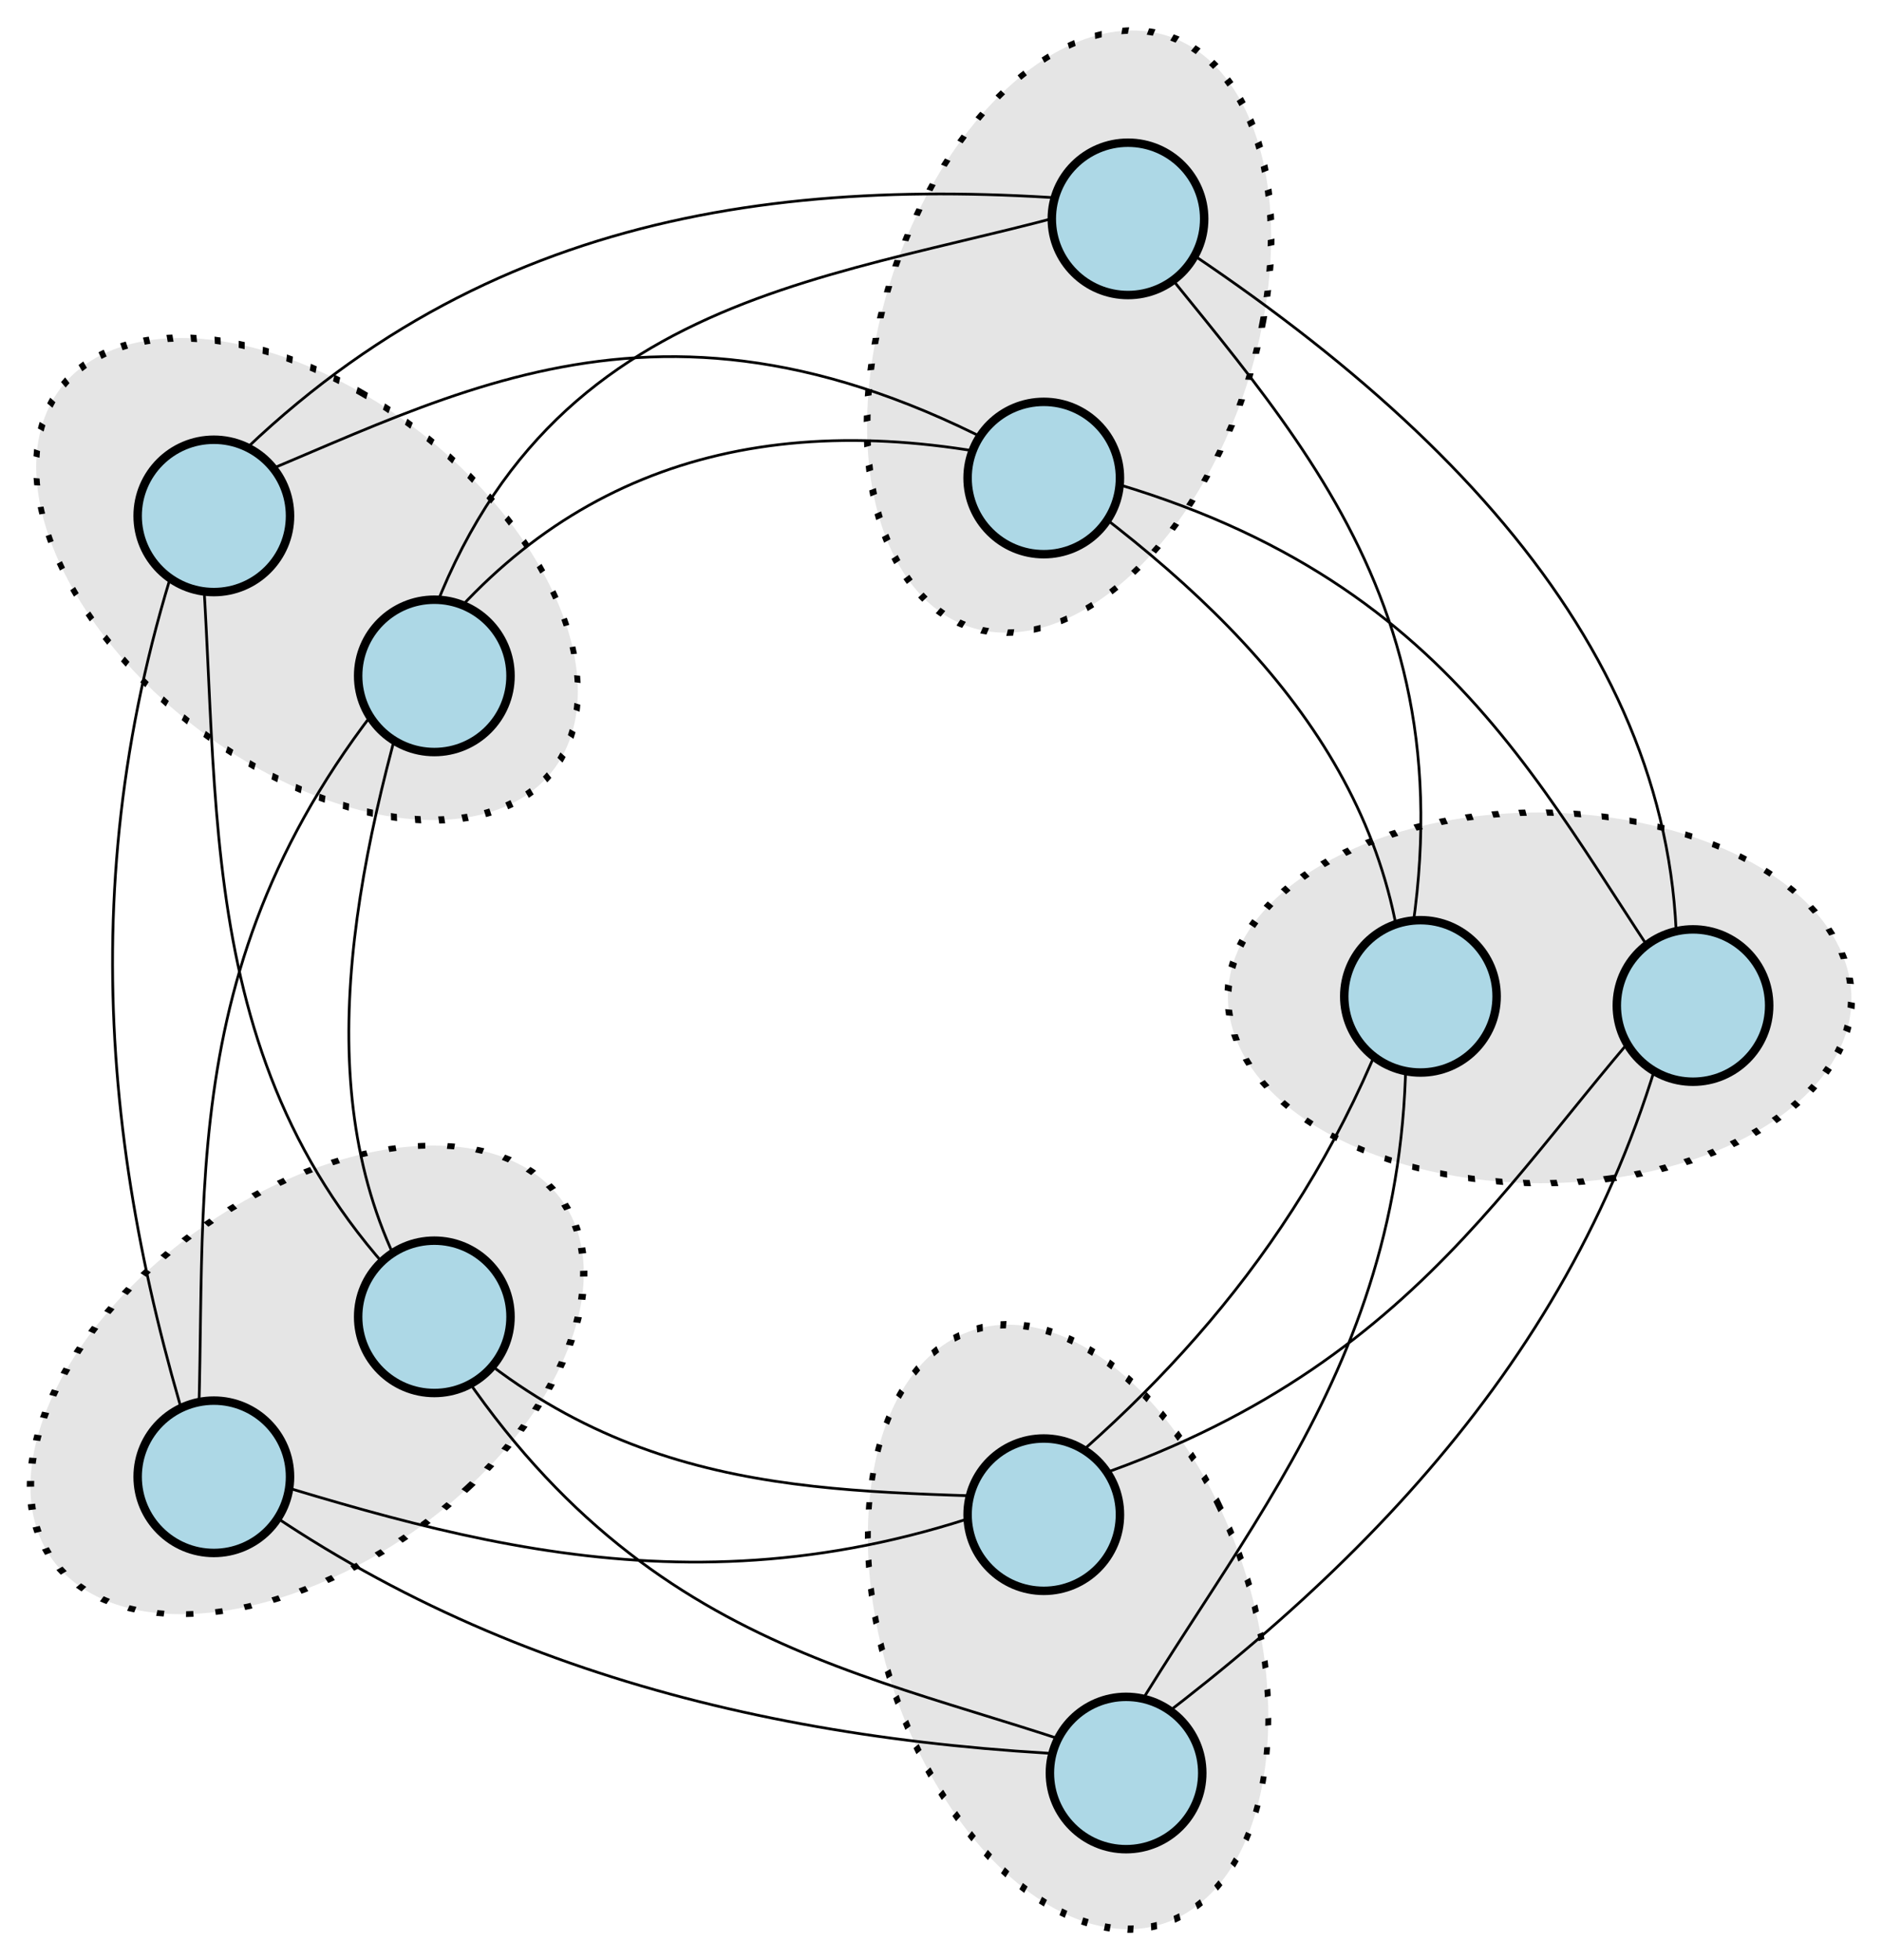 <?xml version="1.0" encoding="UTF-8" standalone="no"?>
<!-- Created with Inkscape (http://www.inkscape.org/) -->

<svg
   xmlns:dc="http://purl.org/dc/elements/1.1/"
   xmlns:cc="http://creativecommons.org/ns#"
   xmlns:rdf="http://www.w3.org/1999/02/22-rdf-syntax-ns#"
   xmlns:svg="http://www.w3.org/2000/svg"
   xmlns="http://www.w3.org/2000/svg"
   xmlns:sodipodi="http://sodipodi.sourceforge.net/DTD/sodipodi-0.dtd"
   xmlns:inkscape="http://www.inkscape.org/namespaces/inkscape"
   width="690.504"
   height="719.144"
   id="svg3079"
   version="1.1"
   inkscape:version="0.48.0 r9654"
   sodipodi:docname="5-trelis.svg">
  <defs
     id="defs3081">
    <filter
       id="filter3059-5"
       inkscape:label="Drop shadow"
       width="1.5"
       height="1.5"
       x="-0.25"
       y="-0.25"
       color-interpolation-filters="sRGB">
      <feGaussianBlur
         id="feGaussianBlur3061-5"
         in="SourceAlpha"
         stdDeviation="2"
         result="blur" />
      <feColorMatrix
         id="feColorMatrix3063-1"
         result="bluralpha"
         type="matrix"
         values="1 0 0 0 0 0 1 0 0 0 0 0 1 0 0 0 0 0 0.5 0 " />
      <feOffset
         id="feOffset3065-81"
         in="bluralpha"
         dx="4"
         dy="4"
         result="offsetBlur" />
      <feMerge
         id="feMerge3067-7">
        <feMergeNode
           id="feMergeNode3069-6"
           in="offsetBlur" />
        <feMergeNode
           id="feMergeNode3071-8"
           in="SourceGraphic" />
      </feMerge>
    </filter>
    <filter
       id="filter3059-5-8"
       inkscape:label="Drop shadow"
       width="1.5"
       height="1.5"
       x="-0.25"
       y="-0.25"
       color-interpolation-filters="sRGB">
      <feGaussianBlur
         id="feGaussianBlur3061-5-0"
         in="SourceAlpha"
         stdDeviation="2"
         result="blur" />
      <feColorMatrix
         id="feColorMatrix3063-1-2"
         result="bluralpha"
         type="matrix"
         values="1 0 0 0 0 0 1 0 0 0 0 0 1 0 0 0 0 0 0.5 0 " />
      <feOffset
         id="feOffset3065-81-1"
         in="bluralpha"
         dx="4"
         dy="4"
         result="offsetBlur" />
      <feMerge
         id="feMerge3067-7-0">
        <feMergeNode
           id="feMergeNode3069-6-5"
           in="offsetBlur" />
        <feMergeNode
           id="feMergeNode3071-8-1"
           in="SourceGraphic" />
      </feMerge>
    </filter>
    <filter
       id="filter3059-5-5"
       inkscape:label="Drop shadow"
       width="1.5"
       height="1.5"
       x="-0.25"
       y="-0.25"
       color-interpolation-filters="sRGB">
      <feGaussianBlur
         id="feGaussianBlur3061-5-8"
         in="SourceAlpha"
         stdDeviation="2"
         result="blur" />
      <feColorMatrix
         id="feColorMatrix3063-1-6"
         result="bluralpha"
         type="matrix"
         values="1 0 0 0 0 0 1 0 0 0 0 0 1 0 0 0 0 0 0.5 0 " />
      <feOffset
         id="feOffset3065-81-2"
         in="bluralpha"
         dx="4"
         dy="4"
         result="offsetBlur" />
      <feMerge
         id="feMerge3067-7-8">
        <feMergeNode
           id="feMergeNode3069-6-4"
           in="offsetBlur" />
        <feMergeNode
           id="feMergeNode3071-8-7"
           in="SourceGraphic" />
      </feMerge>
    </filter>
    <filter
       id="filter3059-5-2"
       inkscape:label="Drop shadow"
       width="1.5"
       height="1.5"
       x="-0.25"
       y="-0.25"
       color-interpolation-filters="sRGB">
      <feGaussianBlur
         id="feGaussianBlur3061-5-9"
         in="SourceAlpha"
         stdDeviation="2"
         result="blur" />
      <feColorMatrix
         id="feColorMatrix3063-1-9"
         result="bluralpha"
         type="matrix"
         values="1 0 0 0 0 0 1 0 0 0 0 0 1 0 0 0 0 0 0.5 0 " />
      <feOffset
         id="feOffset3065-81-0"
         in="bluralpha"
         dx="4"
         dy="4"
         result="offsetBlur" />
      <feMerge
         id="feMerge3067-7-81">
        <feMergeNode
           id="feMergeNode3069-6-3"
           in="offsetBlur" />
        <feMergeNode
           id="feMergeNode3071-8-11"
           in="SourceGraphic" />
      </feMerge>
    </filter>
    <filter
       id="filter3059-5-3"
       inkscape:label="Drop shadow"
       width="1.5"
       height="1.5"
       x="-0.25"
       y="-0.25"
       color-interpolation-filters="sRGB">
      <feGaussianBlur
         id="feGaussianBlur3061-5-91"
         in="SourceAlpha"
         stdDeviation="2"
         result="blur" />
      <feColorMatrix
         id="feColorMatrix3063-1-96"
         result="bluralpha"
         type="matrix"
         values="1 0 0 0 0 0 1 0 0 0 0 0 1 0 0 0 0 0 0.5 0 " />
      <feOffset
         id="feOffset3065-81-9"
         in="bluralpha"
         dx="4"
         dy="4"
         result="offsetBlur" />
      <feMerge
         id="feMerge3067-7-3">
        <feMergeNode
           id="feMergeNode3069-6-38"
           in="offsetBlur" />
        <feMergeNode
           id="feMergeNode3071-8-0"
           in="SourceGraphic" />
      </feMerge>
    </filter>
  </defs>
  <sodipodi:namedview
     id="base"
     pagecolor="#ffffff"
     bordercolor="#666666"
     borderopacity="1.0"
     inkscape:pageopacity="0.0"
     inkscape:pageshadow="2"
     inkscape:zoom="0.51728163"
     inkscape:cx="345.25198"
     inkscape:cy="359.57202"
     inkscape:document-units="px"
     inkscape:current-layer="layer1"
     showgrid="false"
     fit-margin-top="10"
     fit-margin-left="10"
     fit-margin-right="10"
     fit-margin-bottom="10"
     inkscape:window-width="907"
     inkscape:window-height="595"
     inkscape:window-x="66"
     inkscape:window-y="93"
     inkscape:window-maximized="0"
     inkscape:snap-object-midpoints="true" />
  <g
     inkscape:label="Layer 1"
     inkscape:groupmode="layer"
     id="layer1"
     transform="translate(12.529,-390.52)">
    <path
       transform="matrix(0.943,-0.771,0.523,1.091,296.266,842.722)"
       d="m 68.849,140.086 c 0,51.289 -26.165,92.866 -58.442,92.866 -32.276,0 -58.442,-41.578 -58.442,-92.866 0,-51.289 26.165,-92.866 58.442,-92.866 32.276,0 58.442,41.578 58.442,92.866 z"
       sodipodi:ry="92.866287"
       sodipodi:rx="58.441715"
       sodipodi:cy="140.08574"
       sodipodi:cx="10.407429"
       id="path4933"
       style="fill:#e5e5e5;fill-opacity:1;stroke:#000000;stroke-width:2;stroke-miterlimit:4;stroke-opacity:1;stroke-dasharray:2, 6;stroke-dashoffset:0"
       sodipodi:type="arc" />
    <path
       sodipodi:type="arc"
       style="fill:#e5e5e5;fill-opacity:1;stroke:#000000;stroke-width:2;stroke-miterlimit:4;stroke-opacity:1;stroke-dasharray:2, 6;stroke-dashoffset:0"
       id="path5260"
       sodipodi:cx="10.407429"
       sodipodi:cy="140.08574"
       sodipodi:rx="58.441715"
       sodipodi:ry="92.866287"
       d="m 68.849,140.086 c 0,51.289 -26.165,92.866 -58.442,92.866 -32.276,0 -58.442,-41.578 -58.442,-92.866 0,-51.289 26.165,-92.866 58.442,-92.866 32.276,0 58.442,41.578 58.442,92.866 z"
       transform="matrix(0.446,1.134,-1.199,0.164,715.704,721.916)" />
    <path
       transform="matrix(1.017,0.67,-0.886,0.824,213.684,774.473)"
       d="m 68.849,140.086 c 0,51.289 -26.165,92.866 -58.442,92.866 -32.276,0 -58.442,-41.578 -58.442,-92.866 0,-51.289 26.165,-92.866 58.442,-92.866 32.276,0 58.442,41.578 58.442,92.866 z"
       sodipodi:ry="92.866287"
       sodipodi:rx="58.441715"
       sodipodi:cy="140.08574"
       sodipodi:cx="10.407429"
       id="path5262"
       style="fill:#e5e5e5;fill-opacity:1;stroke:#000000;stroke-width:2;stroke-miterlimit:4;stroke-opacity:1;stroke-dasharray:2, 6;stroke-dashoffset:0"
       sodipodi:type="arc" />
    <path
       sodipodi:type="arc"
       style="fill:#e5e5e5;fill-opacity:1;stroke:#000000;stroke-width:2;stroke-miterlimit:4;stroke-opacity:1;stroke-dasharray:2, 6;stroke-dashoffset:0"
       id="path5264"
       sodipodi:cx="10.407429"
       sodipodi:cy="140.08574"
       sodipodi:rx="58.441715"
       sodipodi:ry="92.866287"
       d="m 68.849,140.086 c 0,51.289 -26.165,92.866 -58.442,92.866 -32.276,0 -58.442,-41.578 -58.442,-92.866 0,-51.289 26.165,-92.866 58.442,-92.866 32.276,0 58.442,41.578 58.442,92.866 z"
       transform="matrix(0.341,-1.17,1.048,0.604,-50.243,530.563)" />
    <path
       transform="matrix(1.217,-0.064,-0.224,1.189,398.439,346.303)"
       d="m 68.849,140.086 c 0,51.289 -26.165,92.866 -58.442,92.866 -32.276,0 -58.442,-41.578 -58.442,-92.866 0,-51.289 26.165,-92.866 58.442,-92.866 32.276,0 58.442,41.578 58.442,92.866 z"
       sodipodi:ry="92.866287"
       sodipodi:rx="58.441715"
       sodipodi:cy="140.08574"
       sodipodi:cx="10.407429"
       id="path5266"
       style="fill:#e5e5e5;fill-opacity:1;stroke:#000000;stroke-width:2;stroke-miterlimit:4;stroke-opacity:1;stroke-dasharray:2, 6;stroke-dashoffset:0"
       sodipodi:type="arc" />
    <path
       style="fill:none;stroke:#000000;stroke-width:1px;stroke-linecap:butt;stroke-linejoin:miter;stroke-opacity:1"
       d="M 72.251,183.12 C 160.999,149.581 239.189,92.111 376.752,169.22"
       id="path3082"
       inkscape:connector-curvature="0"
       transform="translate(-12.529,390.52)"
       sodipodi:nodetypes="cc" />
    <path
       style="fill:none;stroke:#000000;stroke-width:1px;stroke-linecap:butt;stroke-linejoin:miter;stroke-opacity:1"
       d="M 153.151,241.82 C 196.196,102.342 309.823,104.03 407.651,74.12 284.758,63.305 167.99,78.526 72.251,183.12"
       id="path3084"
       inkscape:connector-curvature="0"
       transform="translate(-12.529,390.52)"
       sodipodi:nodetypes="ccc" />
    <path
       style="fill:none;stroke:#000000;stroke-width:1px;stroke-linecap:butt;stroke-linejoin:miter;stroke-opacity:1"
       d="m 153.151,241.82 c 53.624,-71.247 128.954,-93.653 223.6,-72.6"
       id="path3086"
       inkscape:connector-curvature="0"
       transform="translate(-12.529,390.52)"
       sodipodi:nodetypes="cc" />
    <path
       style="fill:none;stroke:#000000;stroke-width:1px;stroke-linecap:butt;stroke-linejoin:miter;stroke-opacity:1"
       d="M 407.651,74.12 C 538.592,154.886 620.51,247.907 614.952,362.798 562.106,286.323 528.065,201.385 376.752,169.22 c 73.355,50.805 131.398,108.678 138.2,190.2 C 544.131,217.414 466.972,152.209 407.651,74.12 z"
       id="path3088"
       inkscape:connector-curvature="0"
       transform="translate(-12.529,390.52)"
       sodipodi:nodetypes="ccccc" />
    <path
       style="fill:none;stroke:#000000;stroke-width:1px;stroke-linecap:butt;stroke-linejoin:miter;stroke-opacity:1"
       d="M 614.952,362.798 C 587.144,486.333 506.554,572.167 406.951,644.42 454.89,559.368 524.582,492.445 514.952,359.42 486.363,443.21 436.153,501.777 376.751,549.62 517.126,510.211 551.245,430.957 614.952,362.798 z"
       id="path3090"
       inkscape:connector-curvature="0"
       transform="translate(-12.529,390.52)"
       sodipodi:nodetypes="ccccc" />
    <path
       style="fill:none;stroke:#000000;stroke-width:1px;stroke-linecap:butt;stroke-linejoin:miter;stroke-opacity:1"
       d="m 376.751,549.62 c -76.048,-2.995 -152.537,0.184 -223.6,-72.6 73.55,129.465 165.629,135.405 253.8,167.4 -122.944,-4.376 -237.46,-32.352 -334.7,-108.7 93.462,28.746 185.975,60.341 304.5,13.9 z"
       id="path3092"
       inkscape:connector-curvature="0"
       transform="translate(-12.529,390.52)"
       sodipodi:nodetypes="ccccc" />
    <path
       style="fill:none;stroke:#000000;stroke-width:1px;stroke-linecap:butt;stroke-linejoin:miter;stroke-opacity:1"
       d="m 153.151,241.82 c -26.251,86.477 -40.137,169.15 0,235.2 -87.506,-86.615 -70.352,-192.855 -80.9,-293.9"
       id="path3094"
       inkscape:connector-curvature="0"
       transform="translate(-12.529,390.52)"
       sodipodi:nodetypes="ccc" />
    <path
       style="fill:none;stroke:#000000;stroke-width:1px;stroke-linecap:butt;stroke-linejoin:miter;stroke-opacity:1"
       d="m 153.151,241.82 c -92.891,105.292 -75.954,198.38 -80.9,293.9 -35.348,-110.906 -46.795,-226.293 0,-352.6"
       id="path3096"
       inkscape:connector-curvature="0"
       transform="translate(-12.529,390.52)"
       sodipodi:nodetypes="ccc" />
    <g
       transform="matrix(1.553,0,0,1.553,267.276,141.416)"
       style="display:inline"
       id="g8446-5">
      <g
         transform="translate(16.318,17.118)"
         style="filter:url(#filter3059-5-3)"
         id="g8448-6">
        <path
           style="fill:#add8e6"
           d="m 84,191 c 0,9.941 -8.059,18 -18,18 -9.941,0 -18,-8.059 -18,-18 0,-9.941 8.059,-18 18,-18 9.941,0 18,8.059 18,18 z"
           id="path8450-6"
           inkscape:connector-curvature="0" />
        <path
           style="fill:none;stroke:#000000;stroke-width:2"
           d="m 84,191 c 0,9.941 -8.059,18 -18,18 -9.941,0 -18,-8.059 -18,-18 0,-9.941 8.059,-18 18,-18 9.941,0 18,8.059 18,18 z"
           id="path8452-4"
           inkscape:connector-curvature="0" />
      </g>
    </g>
    <g
       id="g3222"
       style="display:inline"
       transform="matrix(1.553,0,0,1.553,236.376,236.516)">
      <g
         id="g3224"
         style="filter:url(#filter3059-5-8)"
         transform="translate(16.318,17.118)">
        <path
           inkscape:connector-curvature="0"
           id="path3226"
           d="m 84,191 c 0,9.941 -8.059,18 -18,18 -9.941,0 -18,-8.059 -18,-18 0,-9.941 8.059,-18 18,-18 9.941,0 18,8.059 18,18 z"
           style="fill:#add8e6" />
        <path
           inkscape:connector-curvature="0"
           id="path3228"
           d="m 84,191 c 0,9.941 -8.059,18 -18,18 -9.941,0 -18,-8.059 -18,-18 0,-9.941 8.059,-18 18,-18 9.941,0 18,8.059 18,18 z"
           style="fill:none;stroke:#000000;stroke-width:2" />
      </g>
    </g>
    <g
       transform="matrix(1.553,0,0,1.553,-68.124,250.416)"
       style="display:inline"
       id="g8446-0">
      <g
         transform="translate(16.318,17.118)"
         style="filter:url(#filter3059-5-2)"
         id="g8448-3">
        <path
           style="fill:#add8e6"
           d="m 84,191 c 0,9.941 -8.059,18 -18,18 -9.941,0 -18,-8.059 -18,-18 0,-9.941 8.059,-18 18,-18 9.941,0 18,8.059 18,18 z"
           id="path8450-4"
           inkscape:connector-curvature="0" />
        <path
           style="fill:none;stroke:#000000;stroke-width:2"
           d="m 84,191 c 0,9.941 -8.059,18 -18,18 -9.941,0 -18,-8.059 -18,-18 0,-9.941 8.059,-18 18,-18 9.941,0 18,8.059 18,18 z"
           id="path8452-0"
           inkscape:connector-curvature="0" />
      </g>
    </g>
    <g
       id="g3230"
       style="display:inline"
       transform="matrix(1.553,0,0,1.553,12.776,309.116)">
      <g
         id="g3232"
         style="filter:url(#filter3059-5-3)"
         transform="translate(16.318,17.118)">
        <path
           inkscape:connector-curvature="0"
           id="path3234"
           d="m 84,191 c 0,9.941 -8.059,18 -18,18 -9.941,0 -18,-8.059 -18,-18 0,-9.941 8.059,-18 18,-18 9.941,0 18,8.059 18,18 z"
           style="fill:#add8e6" />
        <path
           inkscape:connector-curvature="0"
           id="path3236"
           d="m 84,191 c 0,9.941 -8.059,18 -18,18 -9.941,0 -18,-8.059 -18,-18 0,-9.941 8.059,-18 18,-18 9.941,0 18,8.059 18,18 z"
           style="fill:none;stroke:#000000;stroke-width:2" />
      </g>
    </g>
    <g
       id="g3254"
       style="display:inline"
       transform="matrix(1.553,0,0,1.553,374.576,426.716)">
      <g
         id="g3256"
         style="filter:url(#filter3059-5-8)"
         transform="translate(16.318,17.118)">
        <path
           inkscape:connector-curvature="0"
           id="path3258"
           d="m 84,191 c 0,9.941 -8.059,18 -18,18 -9.941,0 -18,-8.059 -18,-18 0,-9.941 8.059,-18 18,-18 9.941,0 18,8.059 18,18 z"
           style="fill:#add8e6" />
        <path
           inkscape:connector-curvature="0"
           id="path3260"
           d="m 84,191 c 0,9.941 -8.059,18 -18,18 -9.941,0 -18,-8.059 -18,-18 0,-9.941 8.059,-18 18,-18 9.941,0 18,8.059 18,18 z"
           style="fill:none;stroke:#000000;stroke-width:2" />
      </g>
    </g>
    <g
       transform="matrix(1.553,0,0,1.553,474.576,430.094)"
       style="display:inline"
       id="g8446-1">
      <g
         transform="translate(16.318,17.118)"
         style="filter:url(#filter3059-5-8)"
         id="g8448-0">
        <path
           style="fill:#add8e6"
           d="m 84,191 c 0,9.941 -8.059,18 -18,18 -9.941,0 -18,-8.059 -18,-18 0,-9.941 8.059,-18 18,-18 9.941,0 18,8.059 18,18 z"
           id="path8450-8"
           inkscape:connector-curvature="0" />
        <path
           style="fill:none;stroke:#000000;stroke-width:2"
           d="m 84,191 c 0,9.941 -8.059,18 -18,18 -9.941,0 -18,-8.059 -18,-18 0,-9.941 8.059,-18 18,-18 9.941,0 18,8.059 18,18 z"
           id="path8452-5"
           inkscape:connector-curvature="0" />
      </g>
    </g>
    <g
       id="g3246"
       style="display:inline"
       transform="matrix(1.553,0,0,1.553,236.376,616.916)">
      <g
         id="g3248"
         style="filter:url(#filter3059-5)"
         transform="translate(16.318,17.118)">
        <path
           inkscape:connector-curvature="0"
           id="path3250"
           d="m 84,191 c 0,9.941 -8.059,18 -18,18 -9.941,0 -18,-8.059 -18,-18 0,-9.941 8.059,-18 18,-18 9.941,0 18,8.059 18,18 z"
           style="fill:#add8e6" />
        <path
           inkscape:connector-curvature="0"
           id="path3252"
           d="m 84,191 c 0,9.941 -8.059,18 -18,18 -9.941,0 -18,-8.059 -18,-18 0,-9.941 8.059,-18 18,-18 9.941,0 18,8.059 18,18 z"
           style="fill:none;stroke:#000000;stroke-width:2" />
      </g>
    </g>
    <g
       transform="matrix(1.553,0,0,1.553,266.576,711.716)"
       style="display:inline"
       id="g8446">
      <g
         transform="translate(16.318,17.118)"
         style="filter:url(#filter3059-5)"
         id="g8448">
        <path
           style="fill:#add8e6"
           d="m 84,191 c 0,9.941 -8.059,18 -18,18 -9.941,0 -18,-8.059 -18,-18 0,-9.941 8.059,-18 18,-18 9.941,0 18,8.059 18,18 z"
           id="path8450"
           inkscape:connector-curvature="0" />
        <path
           style="fill:none;stroke:#000000;stroke-width:2"
           d="m 84,191 c 0,9.941 -8.059,18 -18,18 -9.941,0 -18,-8.059 -18,-18 0,-9.941 8.059,-18 18,-18 9.941,0 18,8.059 18,18 z"
           id="path8452"
           inkscape:connector-curvature="0" />
      </g>
    </g>
    <g
       id="g3238"
       style="display:inline"
       transform="matrix(1.553,0,0,1.553,12.776,544.316)">
      <g
         id="g3240"
         style="filter:url(#filter3059-5-5)"
         transform="translate(16.318,17.118)">
        <path
           inkscape:connector-curvature="0"
           id="path3242"
           d="m 84,191 c 0,9.941 -8.059,18 -18,18 -9.941,0 -18,-8.059 -18,-18 0,-9.941 8.059,-18 18,-18 9.941,0 18,8.059 18,18 z"
           style="fill:#add8e6" />
        <path
           inkscape:connector-curvature="0"
           id="path3244"
           d="m 84,191 c 0,9.941 -8.059,18 -18,18 -9.941,0 -18,-8.059 -18,-18 0,-9.941 8.059,-18 18,-18 9.941,0 18,8.059 18,18 z"
           style="fill:none;stroke:#000000;stroke-width:2" />
      </g>
    </g>
    <g
       transform="matrix(1.553,0,0,1.553,-68.124,603.016)"
       style="display:inline"
       id="g8446-2">
      <g
         transform="translate(16.318,17.118)"
         style="filter:url(#filter3059-5-5)"
         id="g8448-4">
        <path
           style="fill:#add8e6"
           d="m 84,191 c 0,9.941 -8.059,18 -18,18 -9.941,0 -18,-8.059 -18,-18 0,-9.941 8.059,-18 18,-18 9.941,0 18,8.059 18,18 z"
           id="path8450-0"
           inkscape:connector-curvature="0" />
        <path
           style="fill:none;stroke:#000000;stroke-width:2"
           d="m 84,191 c 0,9.941 -8.059,18 -18,18 -9.941,0 -18,-8.059 -18,-18 0,-9.941 8.059,-18 18,-18 9.941,0 18,8.059 18,18 z"
           id="path8452-6"
           inkscape:connector-curvature="0" />
      </g>
    </g>
  </g>
</svg>
